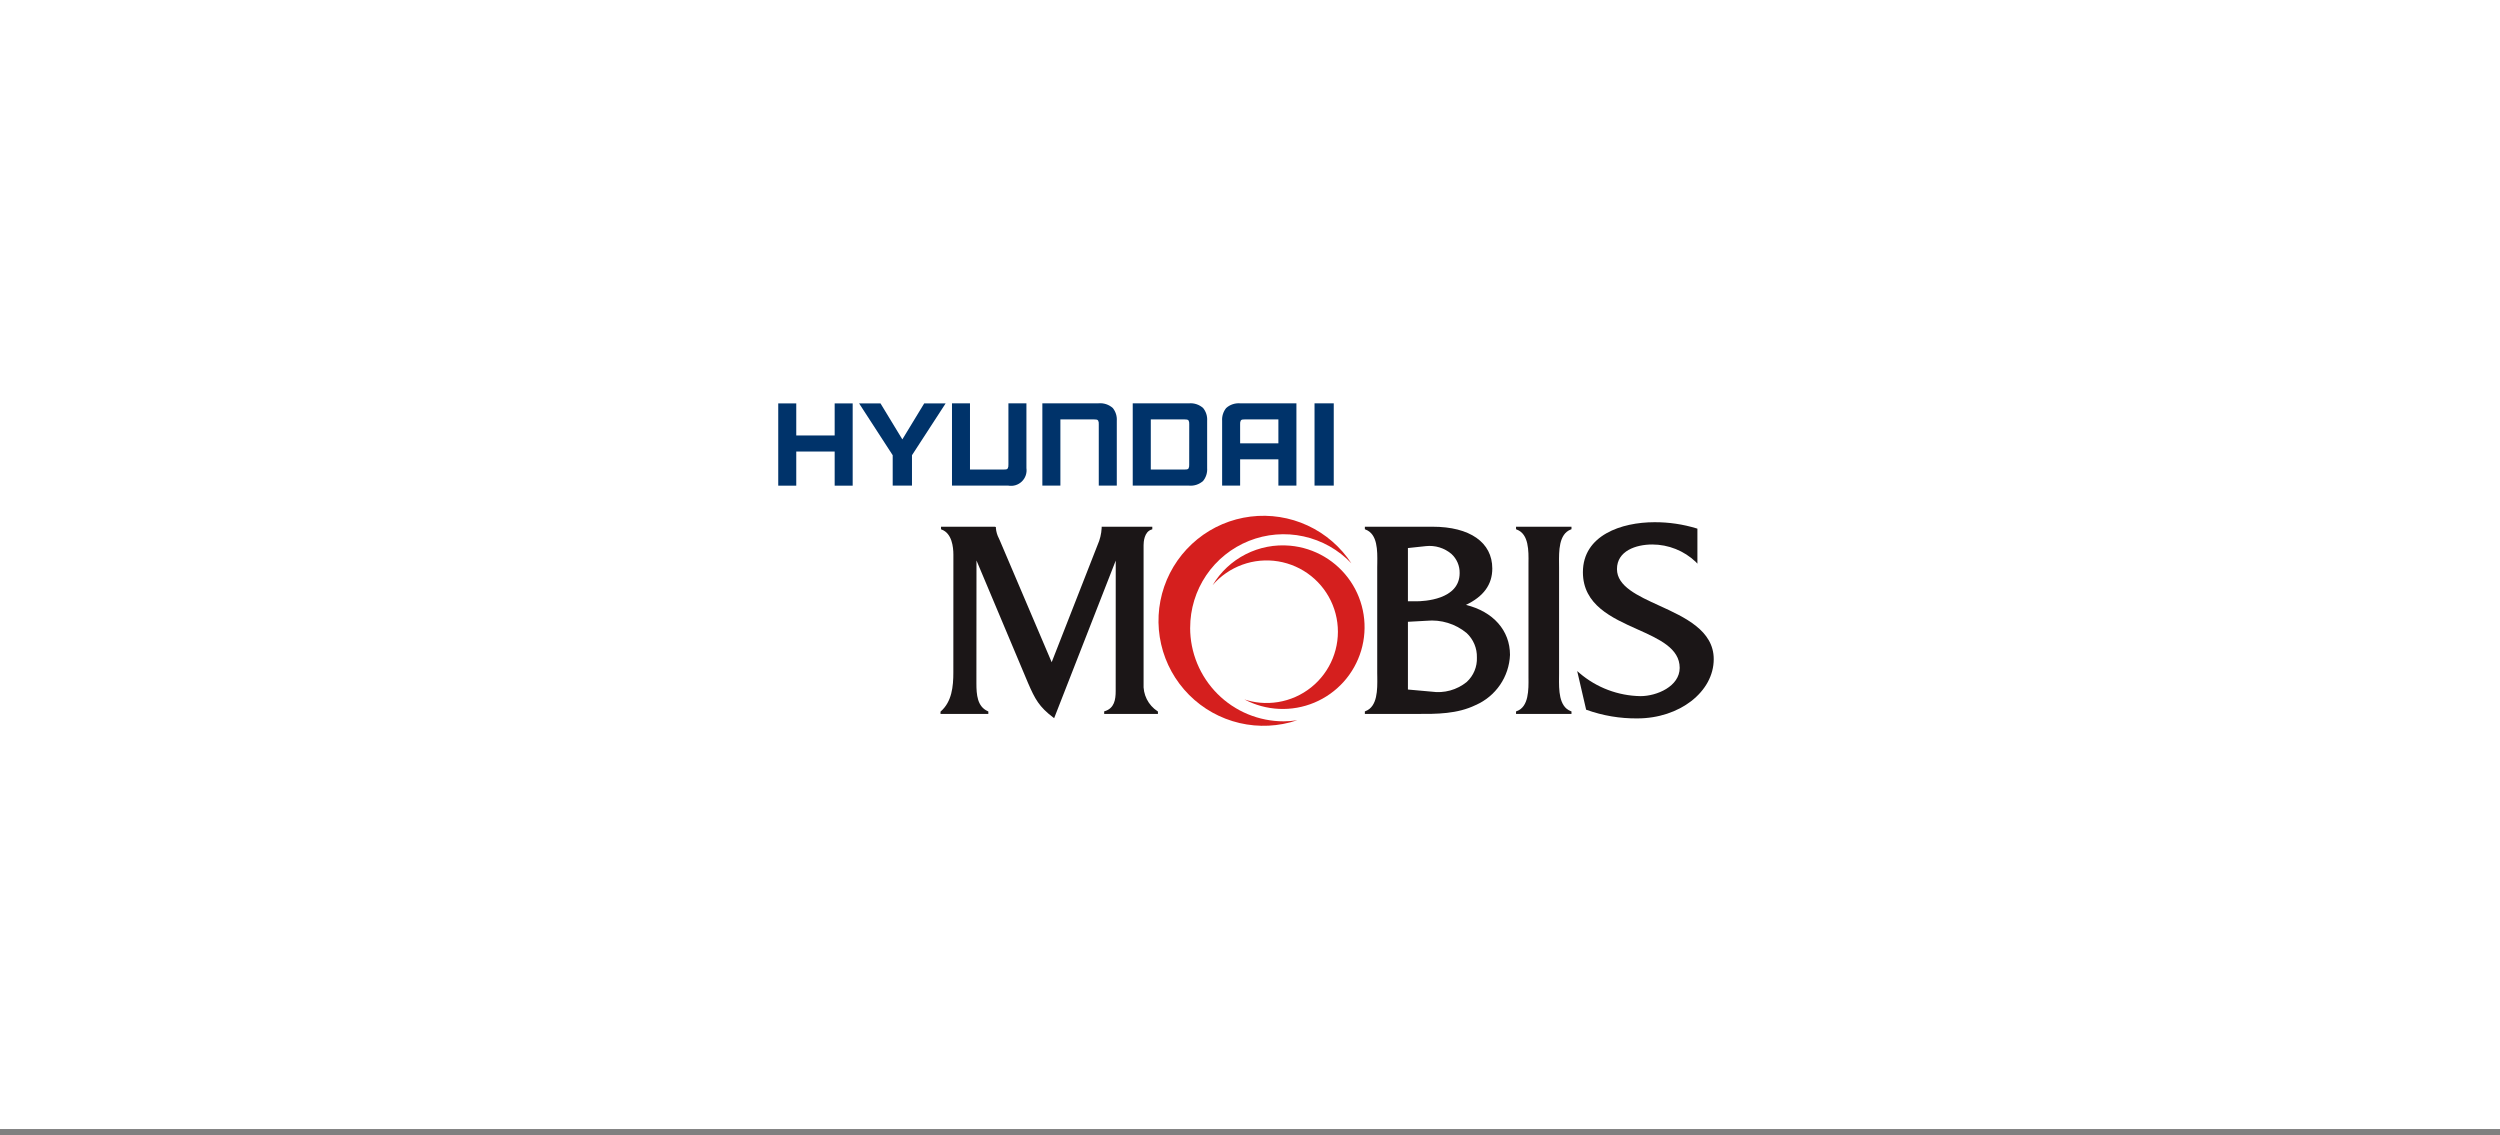 <svg width="240" height="109" viewBox="0 0 240 109" fill="none" xmlns="http://www.w3.org/2000/svg">
<rect x="0" y="0" width="240" height="109" fill="#808080" stroke="none"/>
<rect width="240" height="108.387" fill="white"/>
    <g clip-path="url(#clip0)">
        <path d="M110.527 50.565H105.76V50.69C105.729 51.257 105.595 51.812 105.363 52.33C105.363 52.33 101.124 63.157 100.961 63.573C100.789 63.162 95.977 51.87 95.977 51.87L95.896 51.691C95.731 51.381 95.632 51.042 95.605 50.693V50.595L95.511 50.568H90.338V50.809L90.397 50.838C91.381 51.197 91.525 52.505 91.525 53.257L91.521 64.578C91.521 65.889 91.381 67.357 90.32 68.289L90.289 68.323V68.539H94.88V68.299L94.823 68.273C93.819 67.823 93.735 66.689 93.735 65.605V65.277V64.956C93.735 64.956 93.743 54.672 93.743 53.807C94.077 54.61 98.69 65.564 98.69 65.564C99.363 67.12 99.763 67.856 101.098 68.868L101.198 68.943L107.111 53.814C107.111 54.741 107.106 66.331 107.106 66.331C107.106 67.168 106.979 67.981 106.066 68.272L106.001 68.29V68.538H111.162V68.309L111.123 68.279C110.683 67.992 110.327 67.593 110.091 67.123C109.856 66.653 109.75 66.129 109.784 65.604V52.337C109.784 52.038 109.842 51.044 110.555 50.836L110.621 50.812V50.566H110.525"
              fill="#1B1617"/>
        <path d="M114.256 60.265C114.255 58.47 114.791 56.716 115.797 55.229C116.803 53.743 118.232 52.592 119.899 51.926C121.566 51.26 123.394 51.109 125.147 51.494C126.901 51.878 128.499 52.779 129.734 54.081C128.702 52.503 127.249 51.245 125.538 50.452C123.827 49.658 121.928 49.36 120.056 49.592C118.184 49.824 116.415 50.576 114.95 51.764C113.485 52.951 112.382 54.525 111.766 56.308C111.151 58.091 111.048 60.01 111.47 61.849C111.891 63.687 112.819 65.37 114.15 66.707C115.48 68.044 117.159 68.981 118.995 69.411C120.831 69.842 122.751 69.748 124.537 69.142C124.107 69.209 123.673 69.245 123.237 69.248C122.057 69.248 120.889 69.016 119.799 68.565C118.708 68.113 117.717 67.452 116.883 66.617C116.049 65.783 115.387 64.792 114.935 63.702C114.484 62.611 114.252 61.443 114.253 60.263"
              fill="#D51F1E"/>
        <path d="M123.857 52.387C122.384 52.252 120.904 52.537 119.586 53.208C118.268 53.879 117.167 54.909 116.41 56.178C117.176 55.289 118.158 54.611 119.262 54.211C120.365 53.811 121.553 53.701 122.711 53.892C123.869 54.084 124.959 54.57 125.875 55.304C126.791 56.038 127.503 56.995 127.942 58.084C128.381 59.172 128.533 60.355 128.383 61.52C128.233 62.684 127.786 63.79 127.085 64.731C126.384 65.673 125.453 66.418 124.38 66.896C123.308 67.374 122.131 67.567 120.962 67.459C120.452 67.413 119.949 67.307 119.463 67.143C120.49 67.689 121.625 67.999 122.787 68.052C123.948 68.106 125.107 67.9 126.18 67.451C127.252 67.002 128.212 66.32 128.989 65.455C129.766 64.59 130.341 63.563 130.673 62.449C131.005 61.334 131.085 60.16 130.908 59.011C130.731 57.862 130.3 56.766 129.648 55.804C128.996 54.841 128.138 54.035 127.137 53.444C126.135 52.853 125.015 52.492 123.857 52.387"
              fill="#D51F1E"/>
        <path d="M140.728 58.071C142.424 57.263 143.26 56.119 143.26 54.578C143.26 52.07 141.111 50.565 137.52 50.565H131.027V50.807L131.087 50.834C132.259 51.267 132.233 52.872 132.219 54.048L132.213 54.447V64.627L132.219 64.997C132.233 66.198 132.249 67.829 131.086 68.271L131.027 68.294V68.537H136.027C137.933 68.546 139.896 68.546 141.667 67.684C142.612 67.272 143.421 66.601 144.004 65.75C144.586 64.9 144.917 63.902 144.96 62.872C144.96 60.523 143.344 58.712 140.73 58.07L140.728 58.071ZM135.16 52.613C135.313 52.594 136.885 52.428 136.885 52.428C137.322 52.38 137.766 52.421 138.187 52.549C138.608 52.678 138.999 52.89 139.335 53.175C139.59 53.408 139.793 53.692 139.929 54.01C140.065 54.327 140.133 54.67 140.126 55.015C140.126 57.594 136.65 57.724 135.954 57.724H135.16V52.613ZM140.809 65.467C140.34 65.847 139.798 66.127 139.216 66.287C138.634 66.447 138.025 66.485 137.428 66.398C137.428 66.398 135.56 66.229 135.161 66.195V59.692C135.328 59.687 136.96 59.593 136.96 59.593C137.646 59.527 138.338 59.597 138.997 59.8C139.656 60.002 140.268 60.333 140.799 60.773C141.119 61.072 141.373 61.436 141.542 61.84C141.712 62.244 141.794 62.68 141.782 63.118C141.8 63.557 141.722 63.995 141.553 64.401C141.385 64.806 141.13 65.17 140.807 65.468L140.809 65.467Z"
              fill="#1B1617"/>
        <path d="M150.769 50.565H145.539V50.806L145.605 50.835C146.774 51.267 146.751 52.885 146.734 54.064V54.473V64.66V65.017C146.75 66.215 146.768 67.855 145.605 68.272L145.539 68.295V68.538H150.862V68.295L150.797 68.272C149.637 67.829 149.656 66.206 149.668 65.017L149.671 64.66V54.472L149.668 54.115C149.656 52.913 149.637 51.276 150.797 50.83L150.862 50.806V50.565H150.77"
              fill="#1B1617"/>
        <path d="M151.959 54.931C151.959 58.075 154.739 59.316 157.194 60.416C159.277 61.35 161.25 62.235 161.25 64.115C161.25 65.886 159.064 66.829 157.485 66.829C155.336 66.794 153.265 66.01 151.631 64.613L151.41 64.421L152.269 68.131L152.318 68.148C153.88 68.707 155.528 68.984 157.187 68.967C161.231 68.967 164.518 66.413 164.518 63.278C164.518 60.53 161.745 59.26 159.295 58.142C157.203 57.188 155.229 56.283 155.229 54.632C155.229 52.887 157.052 52.271 158.62 52.271C160.174 52.273 161.667 52.871 162.794 53.941L162.951 54.112V50.753L162.885 50.73C161.572 50.328 160.206 50.127 158.833 50.132C155.659 50.132 151.959 51.385 151.959 54.93"
              fill="#1B1617"/>
        <path d="M80.128 41.807H76.441V38.725H74.711V46.621H76.441V43.349H80.128V46.621H81.857V38.725H80.128V41.807Z"
              fill="#00336A"/>
        <path d="M117.711 39.173C117.433 39.518 117.295 39.956 117.324 40.399V46.619H119.052V44.098H122.725V46.619H124.456V38.719H119.065C118.82 38.699 118.573 38.728 118.34 38.806C118.106 38.884 117.892 39.009 117.708 39.173L117.711 39.173ZM119.49 40.264H122.725V42.559H119.052V40.714C119.041 40.593 119.063 40.472 119.118 40.364C119.2 40.261 119.33 40.269 119.492 40.264H119.49Z"
              fill="#00336A"/>
        <path d="M105.471 38.72H100.066V46.62H101.798V40.265H105.043C105.206 40.27 105.335 40.265 105.417 40.365C105.472 40.472 105.495 40.594 105.482 40.714V46.617H107.212V40.397C107.244 39.954 107.106 39.516 106.827 39.17C106.644 39.006 106.429 38.881 106.196 38.803C105.962 38.725 105.716 38.696 105.47 38.717"
              fill="#00336A"/>
        <path d="M96.805 44.624C96.819 44.745 96.796 44.868 96.74 44.976C96.657 45.081 96.525 45.071 96.362 45.075H93.119V38.72H91.391V46.62H96.797C97.029 46.661 97.268 46.647 97.494 46.578C97.72 46.509 97.927 46.387 98.097 46.223C98.266 46.059 98.395 45.857 98.472 45.633C98.548 45.41 98.57 45.171 98.537 44.937V38.72H96.808V44.623"
              fill="#00336A"/>
        <path d="M115.886 40.402C115.918 39.959 115.781 39.519 115.501 39.173C115.319 39.009 115.105 38.884 114.872 38.806C114.64 38.728 114.394 38.699 114.15 38.719H108.742V46.62H114.15C114.394 46.641 114.64 46.612 114.873 46.534C115.105 46.456 115.319 46.331 115.501 46.167C115.781 45.82 115.918 45.381 115.886 44.937V40.403V40.402ZM114.163 44.624C114.173 44.745 114.151 44.867 114.097 44.977C114.013 45.081 113.881 45.071 113.719 45.075H110.477V40.264H113.723C113.886 40.27 114.017 40.264 114.102 40.364C114.155 40.474 114.178 40.596 114.167 40.717L114.163 44.624Z"
              fill="#00336A"/>
        <path d="M86.625 42.18L84.527 38.725H82.473L85.699 43.701V46.62H87.55V43.701L90.781 38.725H88.725L86.626 42.18"
              fill="#00336A"/>
        <path d="M128.04 38.72H126.195V46.62H128.04V38.72Z" fill="#00336A"/>
    </g>
<defs>
<clipPath id="clip0">
    <rect width="99.871" height="30.968" fill="white" transform="translate(70.066 38.71)"/>
</clipPath>
</defs>
</svg>
